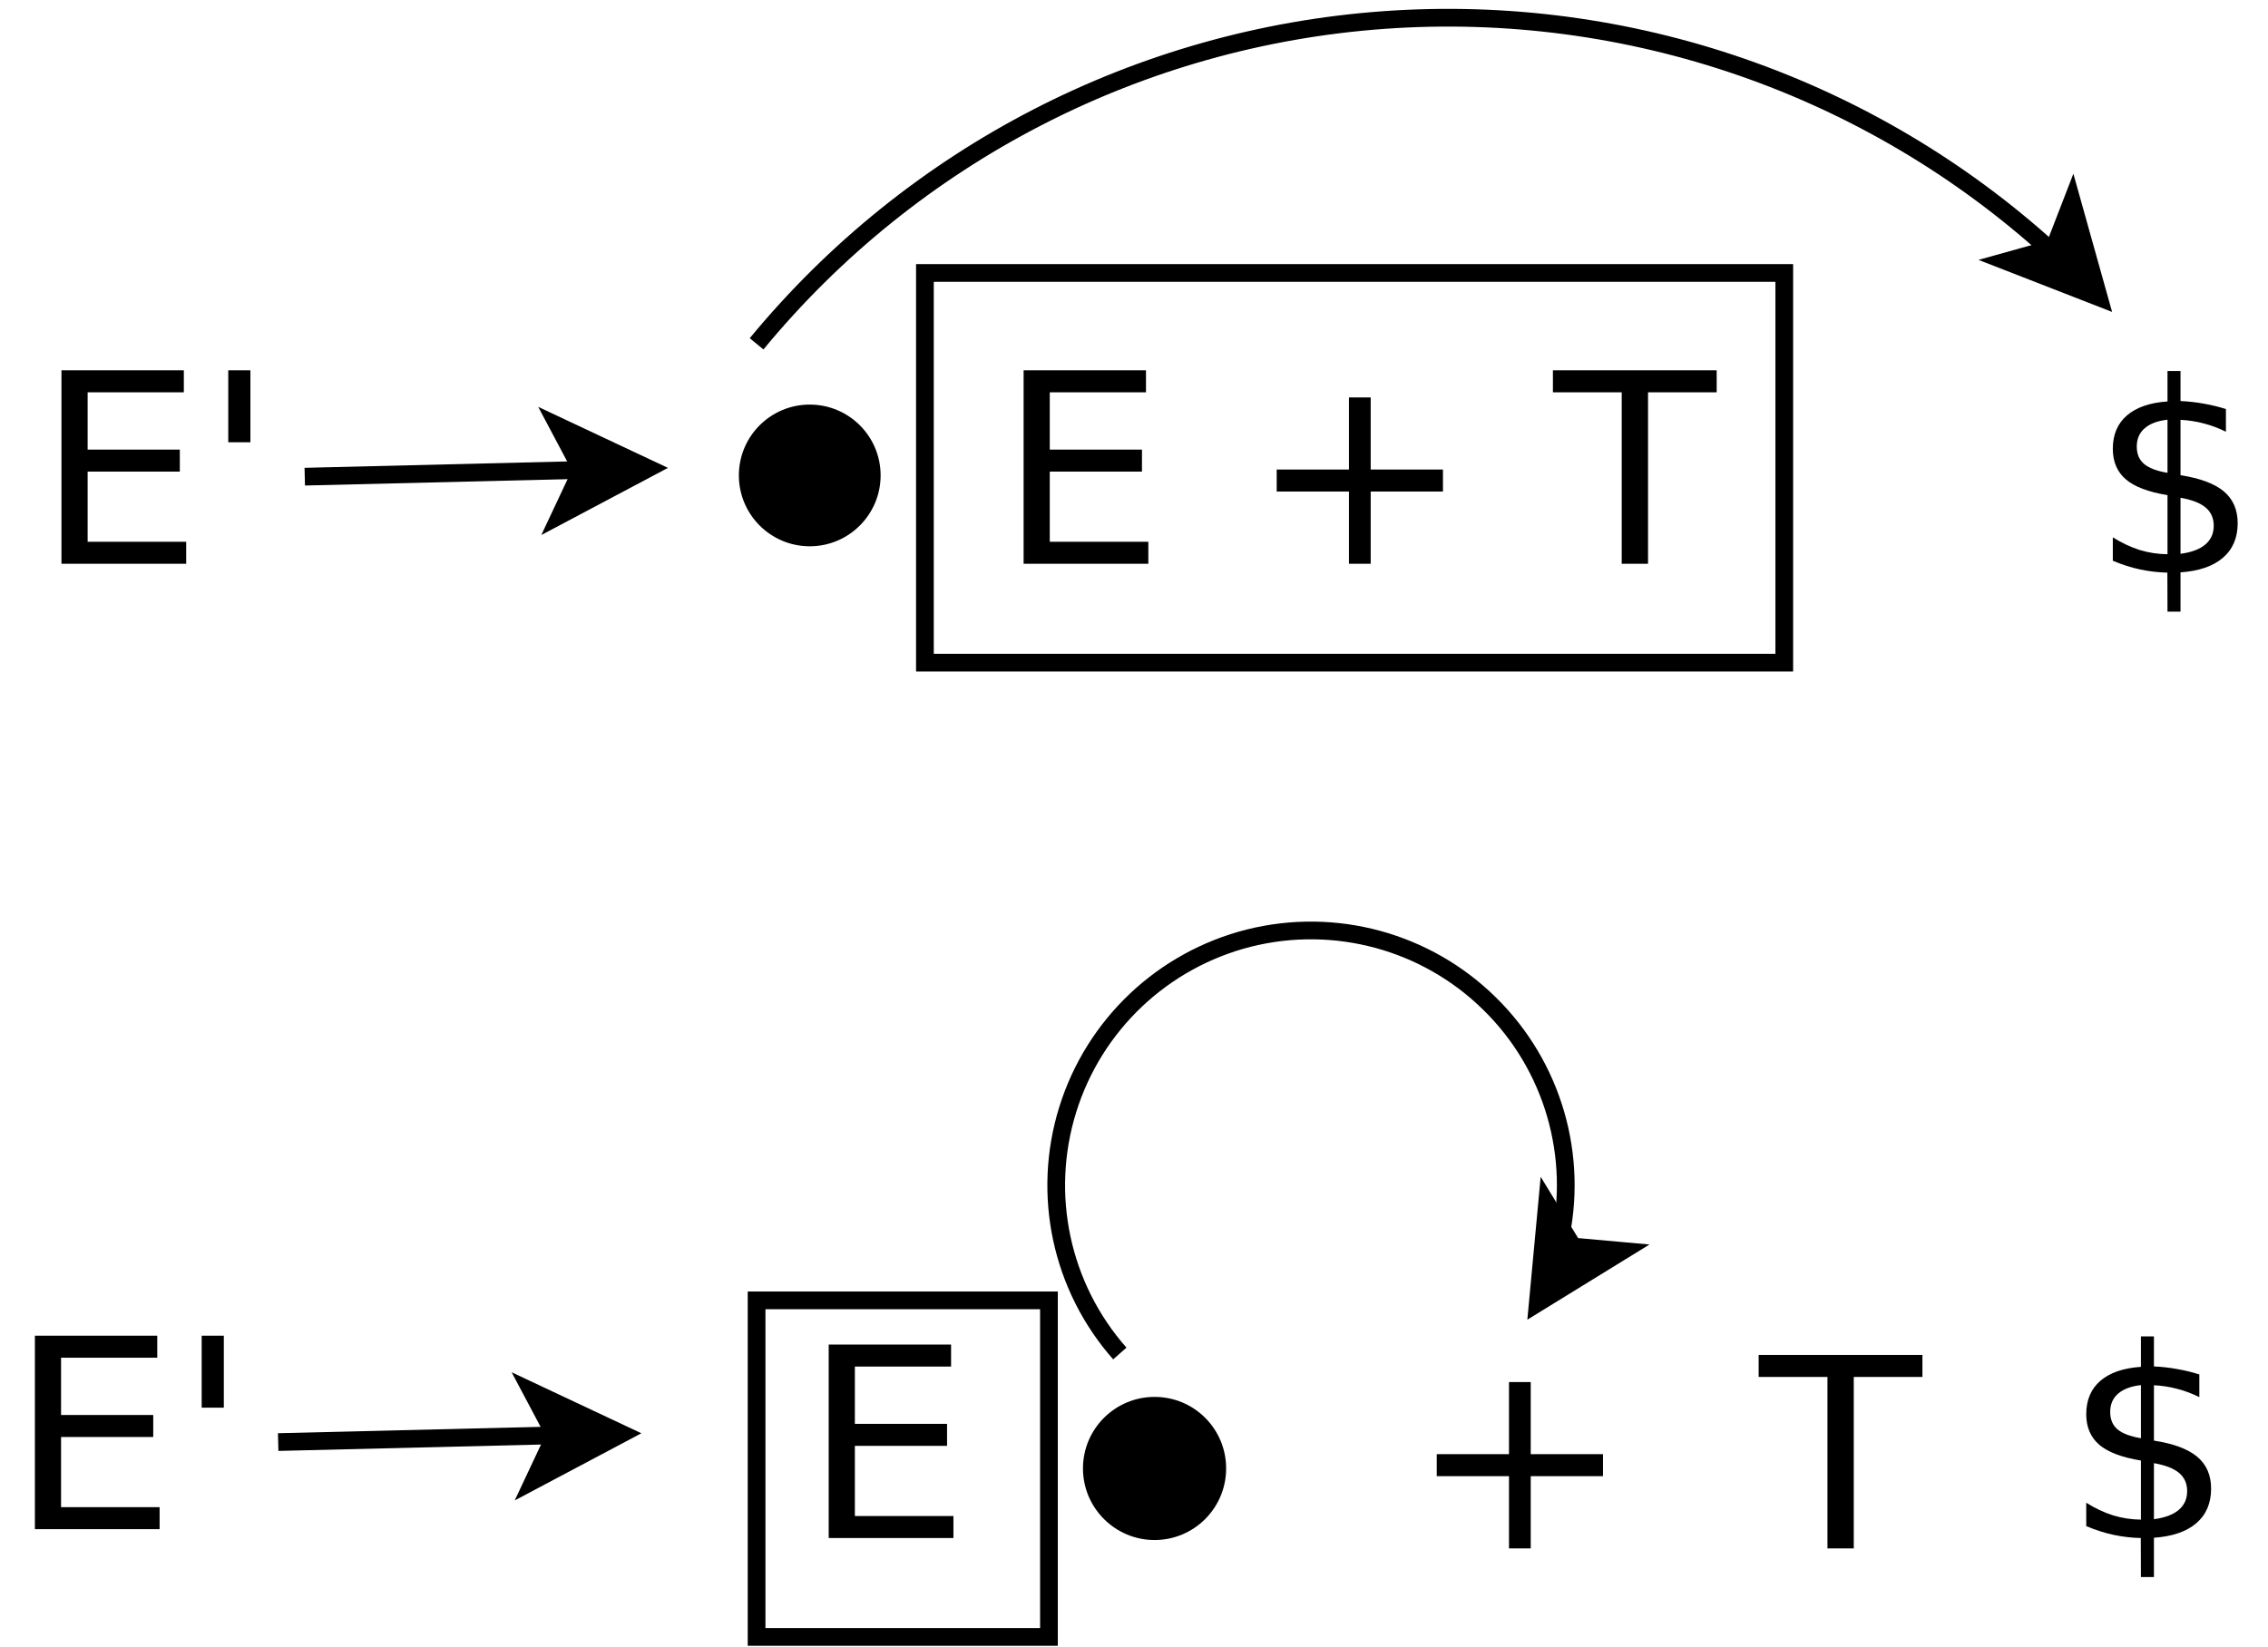 <?xml version="1.0" encoding="UTF-8"?>
<svg xmlns="http://www.w3.org/2000/svg" xmlns:xlink="http://www.w3.org/1999/xlink" width="256pt" height="186pt" viewBox="0 0 256 186" version="1.1">
<defs>
<g>
<symbol overflow="visible" id="glyph0-0">
<path style="stroke:none;" d="M 1.5 5.297 L 1.5 -21.125 L 16.484 -21.125 L 16.484 5.297 Z M 3.172 3.625 L 14.812 3.625 L 14.812 -19.453 L 3.172 -19.453 Z M 3.172 3.625 "/>
</symbol>
<symbol overflow="visible" id="glyph0-1">
<path style="stroke:none;" d="M 2.938 -21.844 L 16.75 -21.844 L 16.75 -19.359 L 5.891 -19.359 L 5.891 -12.891 L 16.297 -12.891 L 16.297 -10.406 L 5.891 -10.406 L 5.891 -2.484 L 17.016 -2.484 L 17.016 0 L 2.938 0 Z M 2.938 -21.844 "/>
</symbol>
<symbol overflow="visible" id="glyph0-2">
<path style="stroke:none;" d="M 5.375 -21.844 L 5.375 -13.719 L 2.875 -13.719 L 2.875 -21.844 Z M 5.375 -21.844 "/>
</symbol>
<symbol overflow="visible" id="glyph0-3">
<path style="stroke:none;" d=""/>
</symbol>
<symbol overflow="visible" id="glyph0-4">
<path style="stroke:none;" d="M 13.781 -18.781 L 13.781 -10.641 L 21.938 -10.641 L 21.938 -8.156 L 13.781 -8.156 L 13.781 0 L 11.328 0 L 11.328 -8.156 L 3.172 -8.156 L 3.172 -10.641 L 11.328 -10.641 L 11.328 -18.781 Z M 13.781 -18.781 "/>
</symbol>
<symbol overflow="visible" id="glyph0-5">
<path style="stroke:none;" d="M -0.094 -21.844 L 18.391 -21.844 L 18.391 -19.359 L 10.641 -19.359 L 10.641 0 L 7.672 0 L 7.672 -19.359 L -0.094 -19.359 Z M -0.094 -21.844 "/>
</symbol>
<symbol overflow="visible" id="glyph0-6">
<path style="stroke:none;" d="M 10.125 4.406 L 8.656 4.406 L 8.641 0 C 7.617 -0.02 6.594 -0.141 5.562 -0.359 C 4.539 -0.578 3.516 -0.906 2.484 -1.344 L 2.484 -3.984 C 3.484 -3.359 4.488 -2.883 5.5 -2.562 C 6.52 -2.25 7.57 -2.086 8.656 -2.078 L 8.656 -8.75 C 6.5 -9.102 4.93 -9.695 3.953 -10.531 C 2.973 -11.375 2.484 -12.523 2.484 -13.984 C 2.484 -15.578 3.016 -16.832 4.078 -17.75 C 5.141 -18.664 6.664 -19.191 8.656 -19.328 L 8.656 -22.766 L 10.125 -22.766 L 10.125 -19.375 C 11.031 -19.332 11.906 -19.234 12.75 -19.078 C 13.602 -18.93 14.438 -18.727 15.25 -18.469 L 15.25 -15.906 C 14.438 -16.312 13.602 -16.625 12.75 -16.844 C 11.895 -17.07 11.02 -17.207 10.125 -17.25 L 10.125 -11 C 12.344 -10.656 13.973 -10.047 15.016 -9.172 C 16.055 -8.297 16.578 -7.098 16.578 -5.578 C 16.578 -3.93 16.02 -2.629 14.906 -1.672 C 13.801 -0.723 12.207 -0.176 10.125 -0.031 Z M 8.656 -11.266 L 8.656 -17.266 C 7.531 -17.141 6.672 -16.816 6.078 -16.297 C 5.484 -15.785 5.188 -15.098 5.188 -14.234 C 5.188 -13.398 5.457 -12.75 6 -12.281 C 6.551 -11.812 7.438 -11.473 8.656 -11.266 Z M 10.125 -8.453 L 10.125 -2.125 C 11.363 -2.289 12.297 -2.641 12.922 -3.172 C 13.555 -3.711 13.875 -4.422 13.875 -5.297 C 13.875 -6.148 13.57 -6.832 12.969 -7.344 C 12.375 -7.852 11.426 -8.223 10.125 -8.453 Z M 10.125 -8.453 "/>
</symbol>
</g>
</defs>
<g id="surface132138">
<rect x="0" y="0" width="256" height="186" style="fill:rgb(100%,100%,100%);fill-opacity:1;stroke:none;"/>
<path style="fill-rule:evenodd;fill:rgb(100%,100%,100%);fill-opacity:1;stroke-width:0.1;stroke-linecap:butt;stroke-linejoin:miter;stroke:rgb(0%,0%,0%);stroke-opacity:1;stroke-miterlimit:10;" d="M 14.85 12.691 L 19.7 12.691 L 19.7 14.891 L 14.85 14.891 Z M 14.85 12.691 " transform="matrix(20,0,0,20,-192.6,-223)"/>
<g style="fill:rgb(0%,0%,0%);fill-opacity:1;">
  <use xlink:href="#glyph0-1" x="4" y="63.654"/>
  <use xlink:href="#glyph0-2" x="22.889" y="63.654"/>
</g>
<g style="fill:rgb(0%,0%,0%);fill-opacity:1;">
  <use xlink:href="#glyph0-1" x="112.602" y="63.654"/>
  <use xlink:href="#glyph0-3" x="131.49" y="63.654"/>
  <use xlink:href="#glyph0-4" x="140.935" y="63.654"/>
  <use xlink:href="#glyph0-3" x="165.935" y="63.654"/>
  <use xlink:href="#glyph0-5" x="175.379" y="63.654"/>
</g>
<path style="fill:none;stroke-width:0.1;stroke-linecap:butt;stroke-linejoin:miter;stroke:rgb(0%,0%,0%);stroke-opacity:1;stroke-miterlimit:10;" d="M 11.35 13.841 L 12.913 13.803 " transform="matrix(20,0,0,20,-192.6,-223)"/>
<path style="fill-rule:evenodd;fill:rgb(0%,0%,0%);fill-opacity:1;stroke-width:0.1;stroke-linecap:butt;stroke-linejoin:miter;stroke:rgb(0%,0%,0%);stroke-opacity:1;stroke-miterlimit:10;" d="M 13.288 13.794 L 12.794 14.056 L 12.913 13.803 L 12.782 13.556 Z M 13.288 13.794 " transform="matrix(20,0,0,20,-192.6,-223)"/>
<path style="fill-rule:evenodd;fill:rgb(0%,0%,0%);fill-opacity:1;stroke-width:0.1;stroke-linecap:butt;stroke-linejoin:miter;stroke:rgb(0%,0%,0%);stroke-opacity:1;stroke-miterlimit:10;" d="M 14.55 13.834 C 14.55 14.027 14.393 14.184 14.2 14.184 C 14.007 14.184 13.85 14.027 13.85 13.834 C 13.85 13.64 14.007 13.484 14.2 13.484 C 14.393 13.484 14.55 13.64 14.55 13.834 " transform="matrix(20,0,0,20,-192.6,-223)"/>
<g style="fill:rgb(0%,0%,0%);fill-opacity:1;">
  <use xlink:href="#glyph0-6" x="236" y="64.654"/>
</g>
<path style="fill:none;stroke-width:0.1;stroke-linecap:butt;stroke-linejoin:miter;stroke:rgb(0%,0%,0%);stroke-opacity:1;stroke-miterlimit:10;" d="M 13.9 13.091 C 14.78 12.023 16.06 11.362 17.441 11.263 C 18.822 11.164 20.183 11.635 21.207 12.567 " transform="matrix(20,0,0,20,-192.6,-223)"/>
<path style="fill-rule:evenodd;fill:rgb(0%,0%,0%);fill-opacity:1;stroke-width:0.1;stroke-linecap:butt;stroke-linejoin:miter;stroke:rgb(0%,0%,0%);stroke-opacity:1;stroke-miterlimit:10;" d="M 21.475 12.828 L 20.954 12.625 L 21.223 12.55 L 21.324 12.289 Z M 21.475 12.828 " transform="matrix(20,0,0,20,-192.6,-223)"/>
<path style="fill-rule:evenodd;fill:rgb(100%,100%,100%);fill-opacity:1;stroke-width:0.1;stroke-linecap:butt;stroke-linejoin:miter;stroke:rgb(0%,0%,0%);stroke-opacity:1;stroke-miterlimit:10;" d="M 13.9 18.491 L 15.55 18.491 L 15.55 20.391 L 13.9 20.391 Z M 13.9 18.491 " transform="matrix(20,0,0,20,-192.6,-223)"/>
<g style="fill:rgb(0%,0%,0%);fill-opacity:1;">
  <use xlink:href="#glyph0-1" x="1" y="172.654"/>
  <use xlink:href="#glyph0-2" x="19.889" y="172.654"/>
</g>
<g style="fill:rgb(0%,0%,0%);fill-opacity:1;">
  <use xlink:href="#glyph0-1" x="90.602" y="173.654"/>
</g>
<path style="fill:none;stroke-width:0.1;stroke-linecap:butt;stroke-linejoin:miter;stroke:rgb(0%,0%,0%);stroke-opacity:1;stroke-miterlimit:10;" d="M 11.2 19.291 L 12.763 19.253 " transform="matrix(20,0,0,20,-192.6,-223)"/>
<path style="fill-rule:evenodd;fill:rgb(0%,0%,0%);fill-opacity:1;stroke-width:0.1;stroke-linecap:butt;stroke-linejoin:miter;stroke:rgb(0%,0%,0%);stroke-opacity:1;stroke-miterlimit:10;" d="M 13.138 19.244 L 12.644 19.506 L 12.763 19.253 L 12.632 19.006 Z M 13.138 19.244 " transform="matrix(20,0,0,20,-192.6,-223)"/>
<path style="fill-rule:evenodd;fill:rgb(0%,0%,0%);fill-opacity:1;stroke-width:0.1;stroke-linecap:butt;stroke-linejoin:miter;stroke:rgb(0%,0%,0%);stroke-opacity:1;stroke-miterlimit:10;" d="M 16.5 19.44 C 16.5 19.635 16.342 19.794 16.146 19.794 C 15.951 19.794 15.792 19.635 15.792 19.44 C 15.792 19.244 15.951 19.086 16.146 19.086 C 16.342 19.086 16.5 19.244 16.5 19.44 " transform="matrix(20,0,0,20,-192.6,-223)"/>
<g style="fill:rgb(0%,0%,0%);fill-opacity:1;">
  <use xlink:href="#glyph0-6" x="233" y="173.654"/>
</g>
<path style="fill:none;stroke-width:0.1;stroke-linecap:butt;stroke-linejoin:miter;stroke:rgb(0%,0%,0%);stroke-opacity:1;stroke-miterlimit:10;" d="M 15.95 18.791 C 15.618 18.415 15.507 17.893 15.656 17.414 C 15.805 16.935 16.192 16.569 16.678 16.446 C 17.165 16.324 17.68 16.464 18.037 16.816 C 18.395 17.167 18.543 17.68 18.429 18.168 " transform="matrix(20,0,0,20,-192.6,-223)"/>
<path style="fill-rule:evenodd;fill:rgb(0%,0%,0%);fill-opacity:1;stroke-width:0.1;stroke-linecap:butt;stroke-linejoin:miter;stroke:rgb(0%,0%,0%);stroke-opacity:1;stroke-miterlimit:10;" d="M 18.309 18.505 L 18.361 17.948 L 18.507 18.187 L 18.785 18.212 Z M 18.309 18.505 " transform="matrix(20,0,0,20,-192.6,-223)"/>
<g style="fill:rgb(0%,0%,0%);fill-opacity:1;">
  <use xlink:href="#glyph0-4" x="159" y="174.826"/>
</g>
<g style="fill:rgb(0%,0%,0%);fill-opacity:1;">
  <use xlink:href="#glyph0-5" x="198.602" y="174.826"/>
</g>
</g>
</svg>

